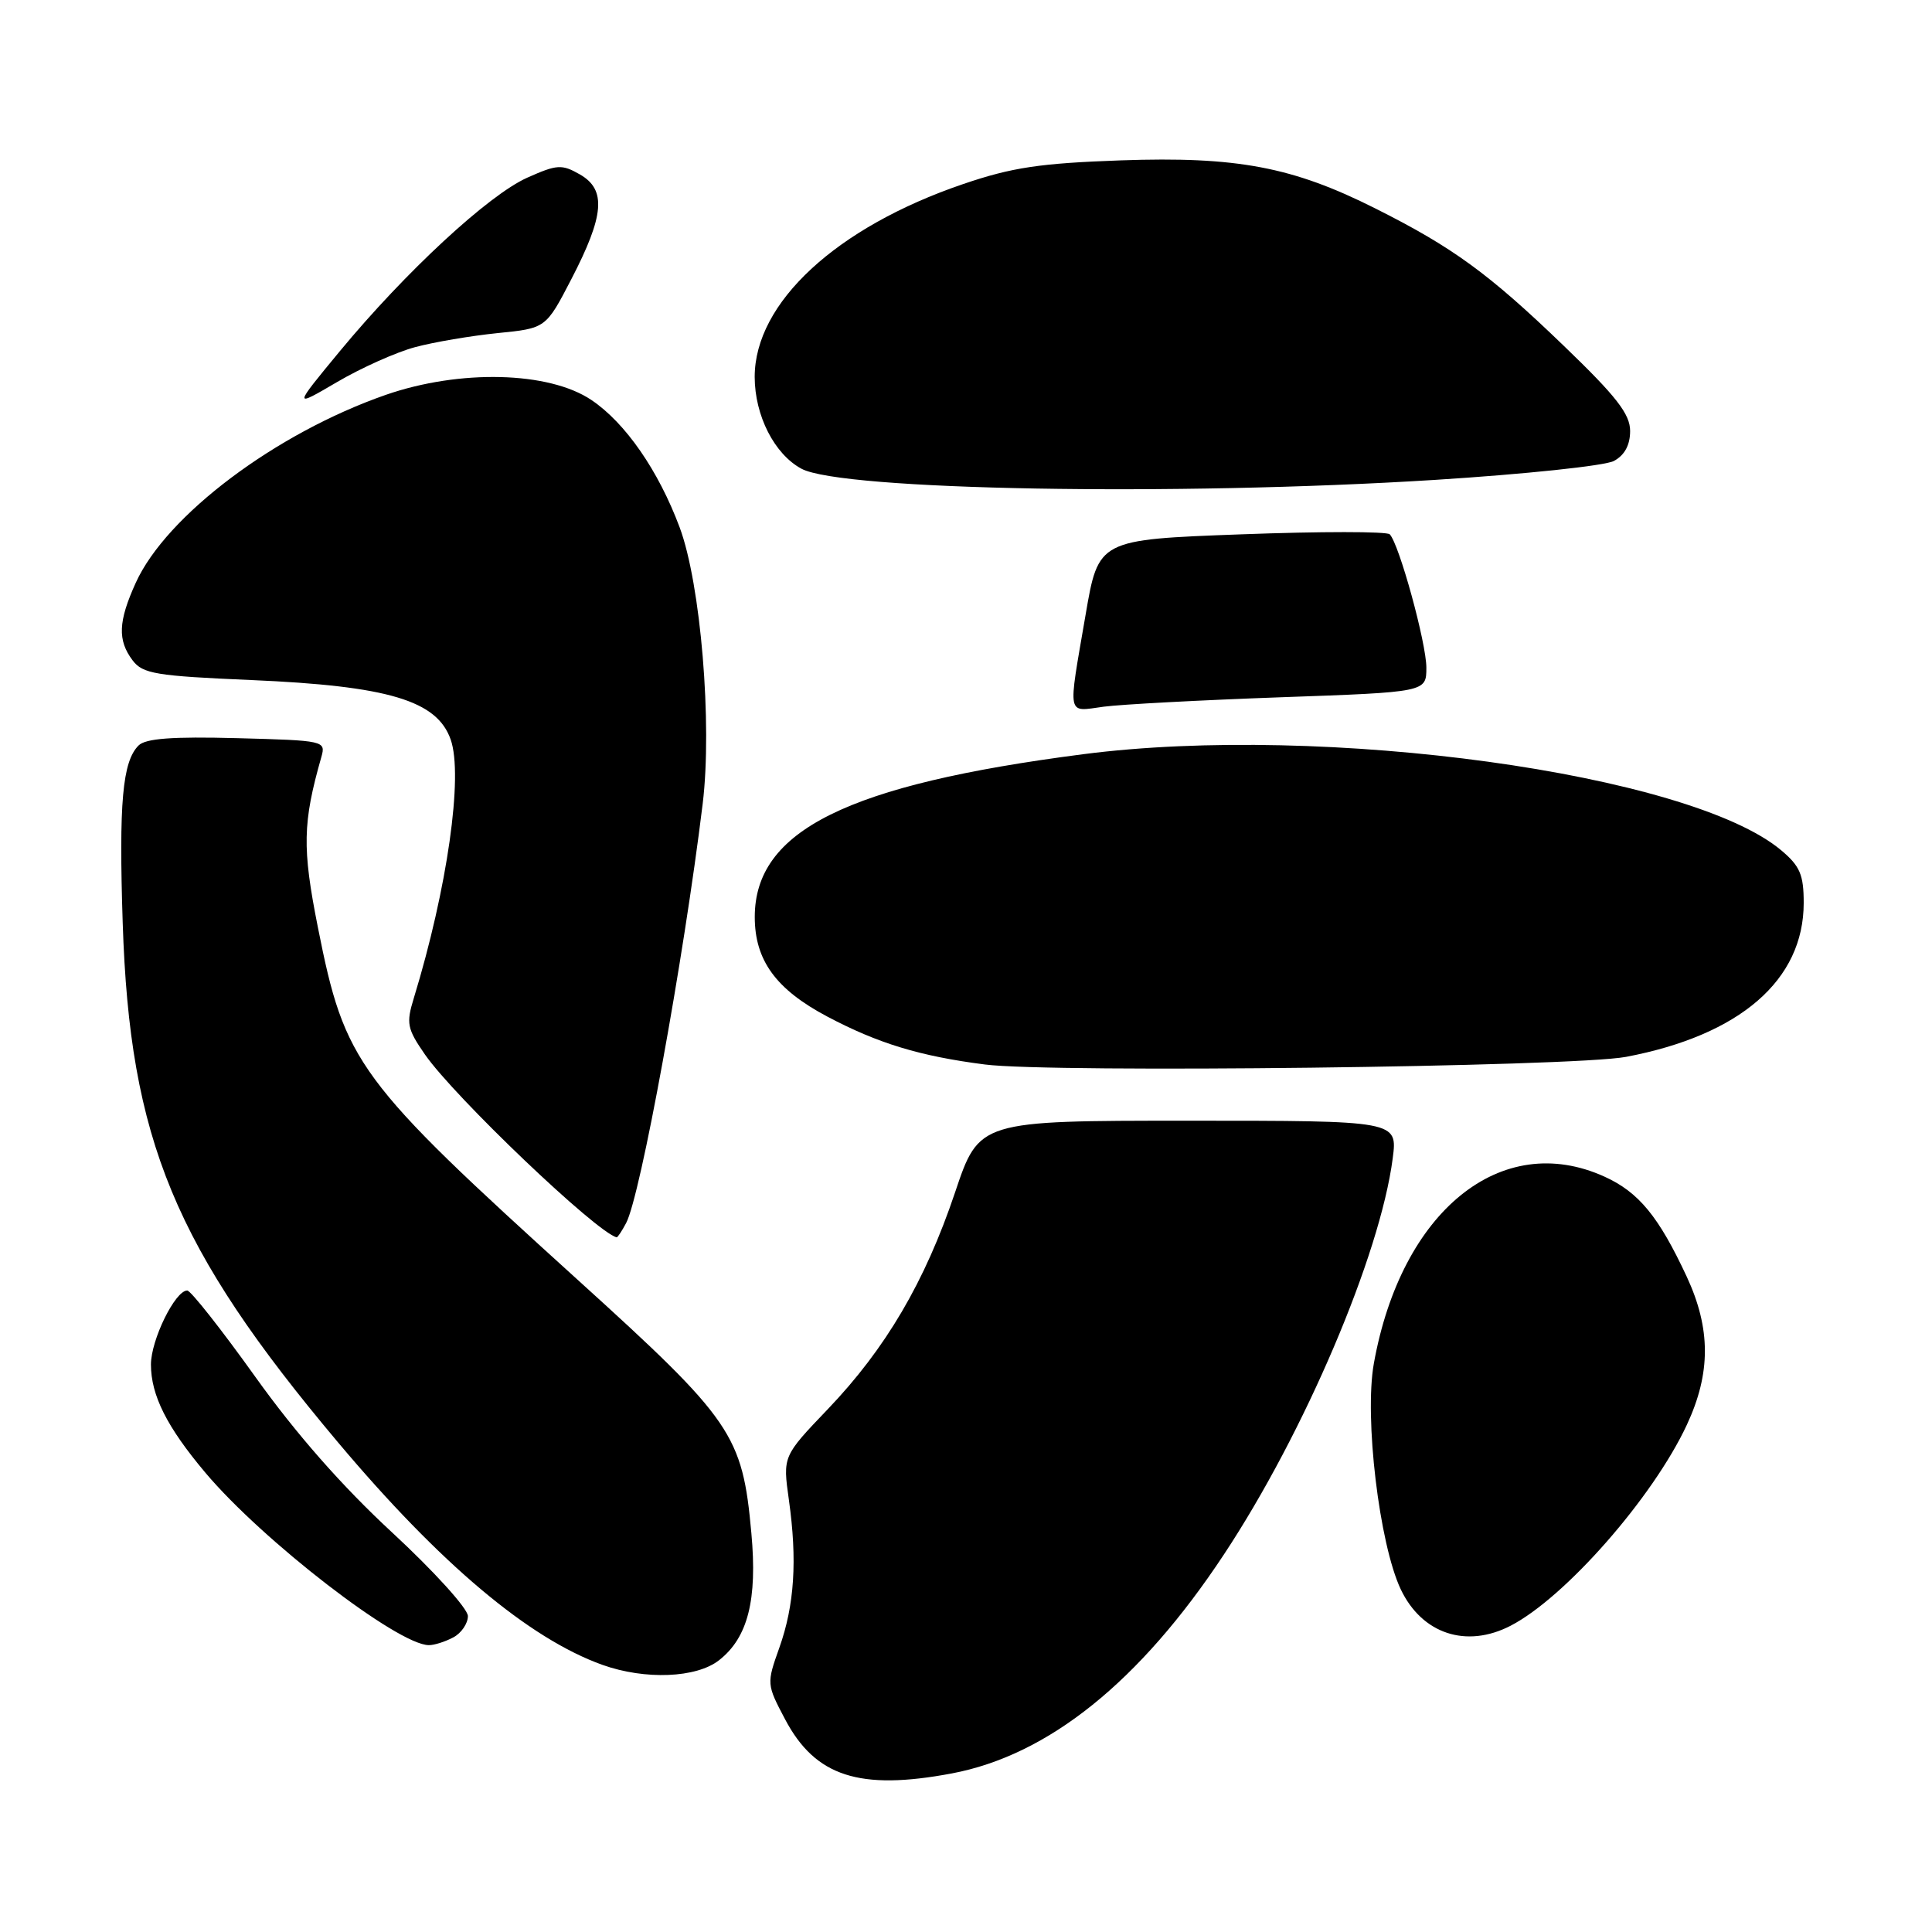 <?xml version="1.0" encoding="UTF-8" standalone="no"?>
<!DOCTYPE svg PUBLIC "-//W3C//DTD SVG 1.1//EN" "http://www.w3.org/Graphics/SVG/1.1/DTD/svg11.dtd" >
<svg xmlns="http://www.w3.org/2000/svg" xmlns:xlink="http://www.w3.org/1999/xlink" version="1.1" viewBox="0 0 256 256">
 <g >
 <path fill="currentColor"
d=" M 126.11 234.99 C 138.91 232.58 151.04 222.83 162.16 206.00 C 172.85 189.85 182.87 166.33 184.54 153.50 C 185.19 148.50 185.19 148.50 157.46 148.50 C 129.74 148.50 129.74 148.50 126.55 158.00 C 122.56 169.85 117.37 178.69 109.68 186.73 C 103.72 192.96 103.72 192.96 104.53 198.73 C 105.66 206.75 105.27 212.68 103.27 218.32 C 101.57 223.09 101.58 223.18 104.03 227.82 C 108.03 235.39 113.88 237.29 126.11 234.99 Z  M 95.29 219.98 C 99.10 216.99 100.37 211.99 99.56 203.15 C 98.38 190.10 97.07 188.18 76.61 169.64 C 47.27 143.05 45.70 140.92 42.12 122.87 C 40.03 112.35 40.10 109.02 42.58 100.31 C 43.19 98.16 43.00 98.12 31.42 97.81 C 22.82 97.58 19.29 97.85 18.36 98.78 C 16.22 100.92 15.74 106.39 16.26 122.30 C 17.19 151.05 23.13 165.36 44.77 191.10 C 58.33 207.23 70.09 217.12 79.84 220.61 C 85.49 222.62 92.29 222.35 95.29 219.98 Z  M 60.07 216.96 C 61.13 216.40 62.00 215.12 62.00 214.14 C 62.00 213.15 57.49 208.18 51.98 203.08 C 45.33 196.93 39.22 189.98 33.81 182.41 C 29.32 176.13 25.27 171.00 24.81 171.00 C 23.21 171.00 20.01 177.52 20.00 180.80 C 20.00 184.88 22.12 189.10 27.23 195.16 C 34.82 204.16 52.71 217.97 56.82 217.99 C 57.54 218.00 59.00 217.53 60.07 216.96 Z  M 200.16 215.42 C 207.41 211.67 219.04 198.41 223.52 188.79 C 226.71 181.94 226.70 176.05 223.50 169.16 C 219.78 161.18 217.14 157.97 212.60 155.91 C 198.93 149.70 185.66 160.46 182.04 180.68 C 180.76 187.84 182.76 204.59 185.61 210.60 C 188.42 216.50 194.30 218.45 200.16 215.42 Z  M 82.96 162.07 C 84.87 158.50 90.58 127.22 93.11 106.50 C 94.40 95.92 92.85 77.34 90.05 69.86 C 87.24 62.34 82.86 56.02 78.36 53.00 C 72.73 49.21 60.92 48.92 51.12 52.32 C 36.54 57.40 22.04 68.29 17.99 77.22 C 15.66 82.35 15.56 84.83 17.57 87.50 C 18.91 89.28 20.66 89.57 33.29 90.11 C 51.46 90.89 57.91 92.82 59.72 98.00 C 61.40 102.80 59.27 117.75 54.84 132.23 C 53.80 135.61 53.94 136.30 56.31 139.73 C 60.24 145.38 79.04 163.31 81.71 163.95 C 81.83 163.98 82.40 163.13 82.96 162.07 Z  M 215.46 140.04 C 230.57 137.17 239.00 129.87 239.00 119.64 C 239.00 115.91 238.51 114.76 236.02 112.67 C 223.91 102.48 175.43 95.81 143.50 99.94 C 112.26 103.98 100.02 110.05 100.01 121.50 C 100.01 127.24 102.81 131.09 109.60 134.69 C 116.32 138.25 121.89 139.95 130.50 141.05 C 139.40 142.20 208.41 141.37 215.46 140.04 Z  M 169.75 92.39 C 189.00 91.71 189.00 91.71 189.00 88.46 C 189.00 85.22 185.41 72.13 184.15 70.80 C 183.79 70.41 174.96 70.41 164.52 70.80 C 145.55 71.50 145.55 71.50 143.84 81.50 C 141.48 95.24 141.30 94.30 146.25 93.64 C 148.59 93.33 159.16 92.77 169.75 92.39 Z  M 190.10 63.59 C 201.98 62.84 212.66 61.72 213.85 61.08 C 215.27 60.32 216.00 58.97 216.00 57.11 C 216.00 54.87 214.19 52.54 207.25 45.86 C 197.28 36.25 192.52 32.78 182.24 27.62 C 171.28 22.11 163.90 20.71 148.50 21.25 C 137.82 21.63 134.10 22.18 127.62 24.39 C 110.80 30.12 100.00 40.12 100.00 49.95 C 100.01 55.07 102.61 60.18 106.20 62.11 C 111.51 64.97 155.68 65.75 190.10 63.59 Z  M 55.00 46.00 C 57.48 45.33 62.39 44.50 65.91 44.14 C 72.33 43.50 72.33 43.50 75.70 37.00 C 80.08 28.56 80.37 25.14 76.85 23.12 C 74.44 21.74 73.82 21.78 69.85 23.55 C 64.71 25.86 53.75 36.00 45.05 46.51 C 38.83 54.04 38.83 54.04 44.67 50.62 C 47.87 48.74 52.52 46.66 55.00 46.00 Z "/>
</g>
</svg>